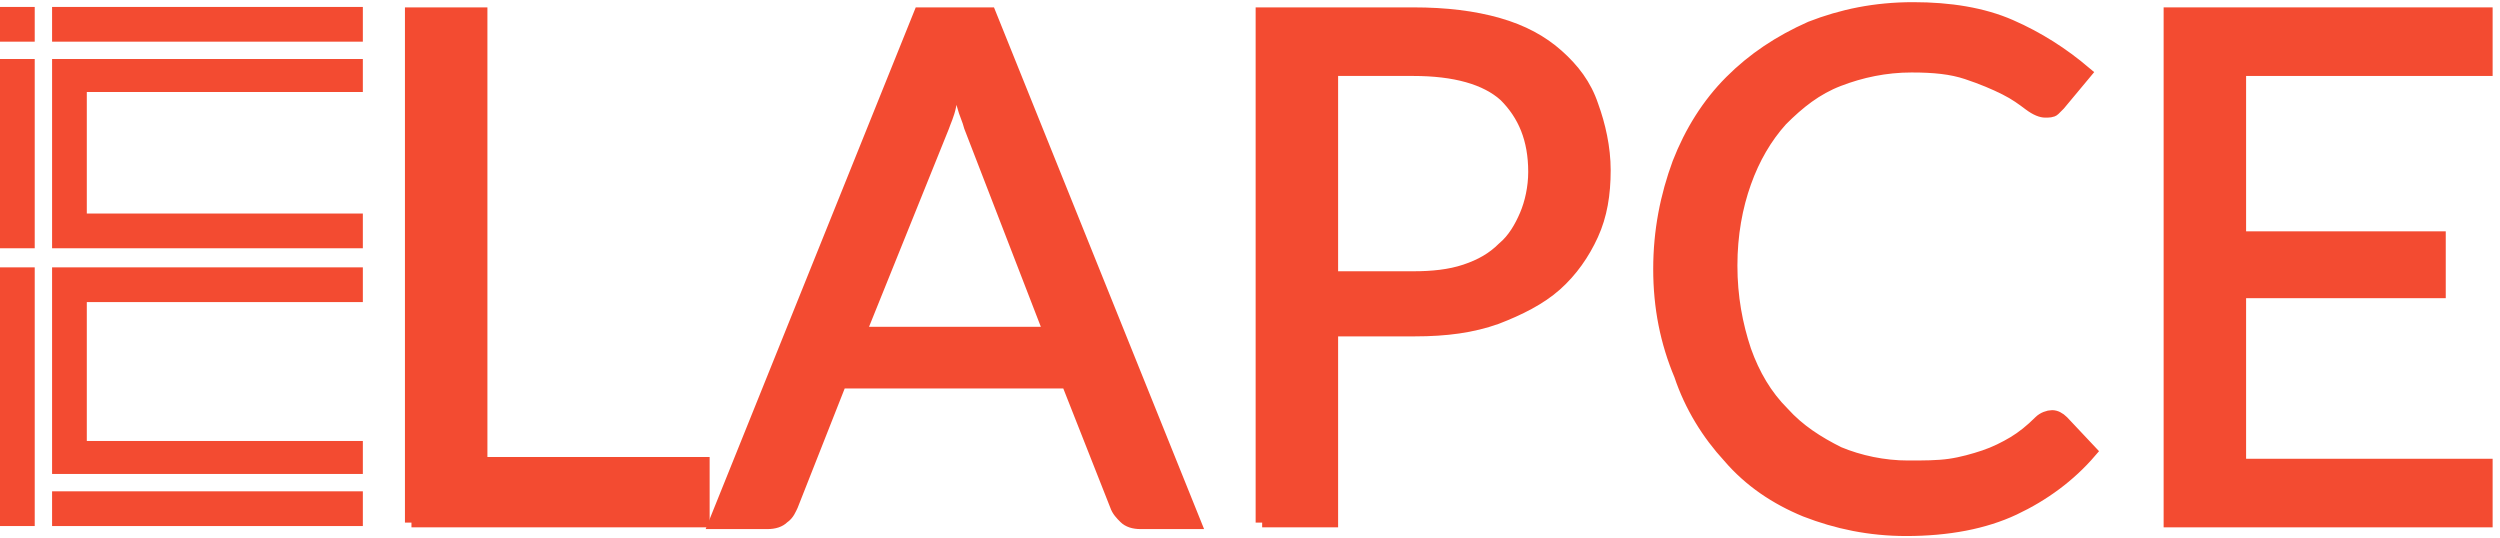 <?xml version="1.0" encoding="utf-8"?>
<!-- Generator: Adobe Illustrator 22.0.1, SVG Export Plug-In . SVG Version: 6.00 Build 0)  -->
<svg version="1.1" id="Слой_1" xmlns="http://www.w3.org/2000/svg" xmlns:xlink="http://www.w3.org/1999/xlink" x="0px" y="0px"
	 viewBox="0 0 144 31" style="enable-background:new 0 0 144 31;" xml:space="preserve">
<style type="text/css">
	.st0{fill:none;}
	.st1{fill:#F34B31;}
	.st2{enable-background:new    ;}
	.st3{fill:#F34B31;stroke:#F34B31;stroke-width:0.75;stroke-miterlimit:10;}
</style>
<rect x="31" y="0.4" class="st0" width="4.2" height="23"/>
<g>
	<path class="st1" d="M20.9,0.4H3v2h17.9V0.4z"/>
	<path class="st1" d="M20.9,3.4H3v10.9h17.9v-2H5v-7h15.9V3.4z"/>
	<path class="st1" d="M2,3.4v10.9H0V3.4H2z"/>
	<path class="st1" d="M2,2.4v-2H0v2H2z"/>
	<path class="st1" d="M3,30.3h17.9v-2H3V30.3z"/>
	<path class="st1" d="M20.9,27.3H3V15.4h17.9v2H5v8h15.9V27.3z"/>
	<path class="st1" d="M2,15.4H0v14.9h2V15.4z"/>
</g>
<g class="st2">
	<path class="st3" d="M23.7,30.1V0.8h4v25.9h12.8v3.3H23.7z"/>
	<path class="st3" d="M41.2,30.1L53,0.8h4l11.8,29.3h-3.1c-0.4,0-0.7-0.1-0.9-0.3c-0.2-0.2-0.4-0.4-0.5-0.7l-2.8-7.1H48.4l-2.8,7.1
		c-0.1,0.2-0.2,0.5-0.5,0.7c-0.2,0.2-0.5,0.3-0.9,0.3H41.2z M49.5,19.2h11L55.9,7.3c-0.1-0.4-0.3-0.8-0.4-1.2
		c-0.1-0.5-0.3-1-0.4-1.5c-0.1,0.5-0.3,1-0.4,1.5c-0.1,0.5-0.3,0.9-0.4,1.2L49.5,19.2z"/>
	<path class="st3" d="M72.7,30.1V0.8h8.7c1.9,0,3.5,0.2,4.9,0.6c1.4,0.4,2.5,1,3.4,1.8c0.9,0.8,1.6,1.7,2,2.9
		c0.4,1.1,0.7,2.4,0.7,3.7c0,1.4-0.2,2.6-0.7,3.7c-0.5,1.1-1.2,2.1-2.1,2.9c-0.9,0.8-2.1,1.4-3.4,1.9c-1.4,0.5-2.9,0.7-4.7,0.7h-4.8
		v11H72.7z M76.7,16h4.7c1.1,0,2.1-0.1,3-0.4c0.9-0.3,1.6-0.7,2.2-1.3c0.6-0.5,1-1.2,1.3-1.9c0.3-0.7,0.5-1.6,0.5-2.5
		c0-1.9-0.6-3.3-1.7-4.4C85.6,4.5,83.8,4,81.4,4h-4.7V16z"/>
	<path class="st3" d="M95.6,15.5c0-2.2,0.4-4.2,1.1-6.1c0.7-1.8,1.7-3.4,3-4.7c1.3-1.3,2.8-2.3,4.6-3.1c1.8-0.7,3.7-1.1,5.9-1.1
		c2.1,0,4,0.3,5.6,1c1.6,0.7,3,1.6,4.3,2.7L118.6,6c-0.1,0.1-0.2,0.2-0.3,0.3c-0.1,0.1-0.3,0.1-0.5,0.1c-0.2,0-0.5-0.1-0.9-0.4
		c-0.4-0.3-0.8-0.6-1.4-0.9c-0.6-0.3-1.3-0.6-2.2-0.9s-1.9-0.4-3.2-0.4c-1.5,0-2.9,0.3-4.2,0.8c-1.3,0.5-2.3,1.3-3.3,2.3
		c-0.9,1-1.6,2.2-2.1,3.6s-0.8,3-0.8,4.8c0,1.8,0.3,3.4,0.8,4.9c0.5,1.4,1.2,2.6,2.2,3.6c0.9,1,2,1.7,3.2,2.3c1.2,0.5,2.6,0.8,4,0.8
		c0.9,0,1.7,0,2.4-0.1c0.7-0.1,1.4-0.3,2-0.5c0.6-0.2,1.2-0.5,1.7-0.8c0.5-0.3,1-0.7,1.5-1.2c0.2-0.2,0.5-0.3,0.7-0.3
		c0.2,0,0.4,0.1,0.6,0.3l1.6,1.7c-1.2,1.4-2.7,2.5-4.4,3.3c-1.7,0.8-3.8,1.2-6.2,1.2c-2.1,0-4-0.4-5.8-1.1c-1.7-0.7-3.2-1.7-4.4-3.1
		c-1.2-1.3-2.2-2.9-2.8-4.7C96,19.7,95.6,17.7,95.6,15.5z"/>
	<path class="st3" d="M125,30.1V0.8h18.2v3.2h-14.2v9.7h11.5v3.1h-11.5v10h14.2l0,3.2H125z"/>
</g>
</svg>
